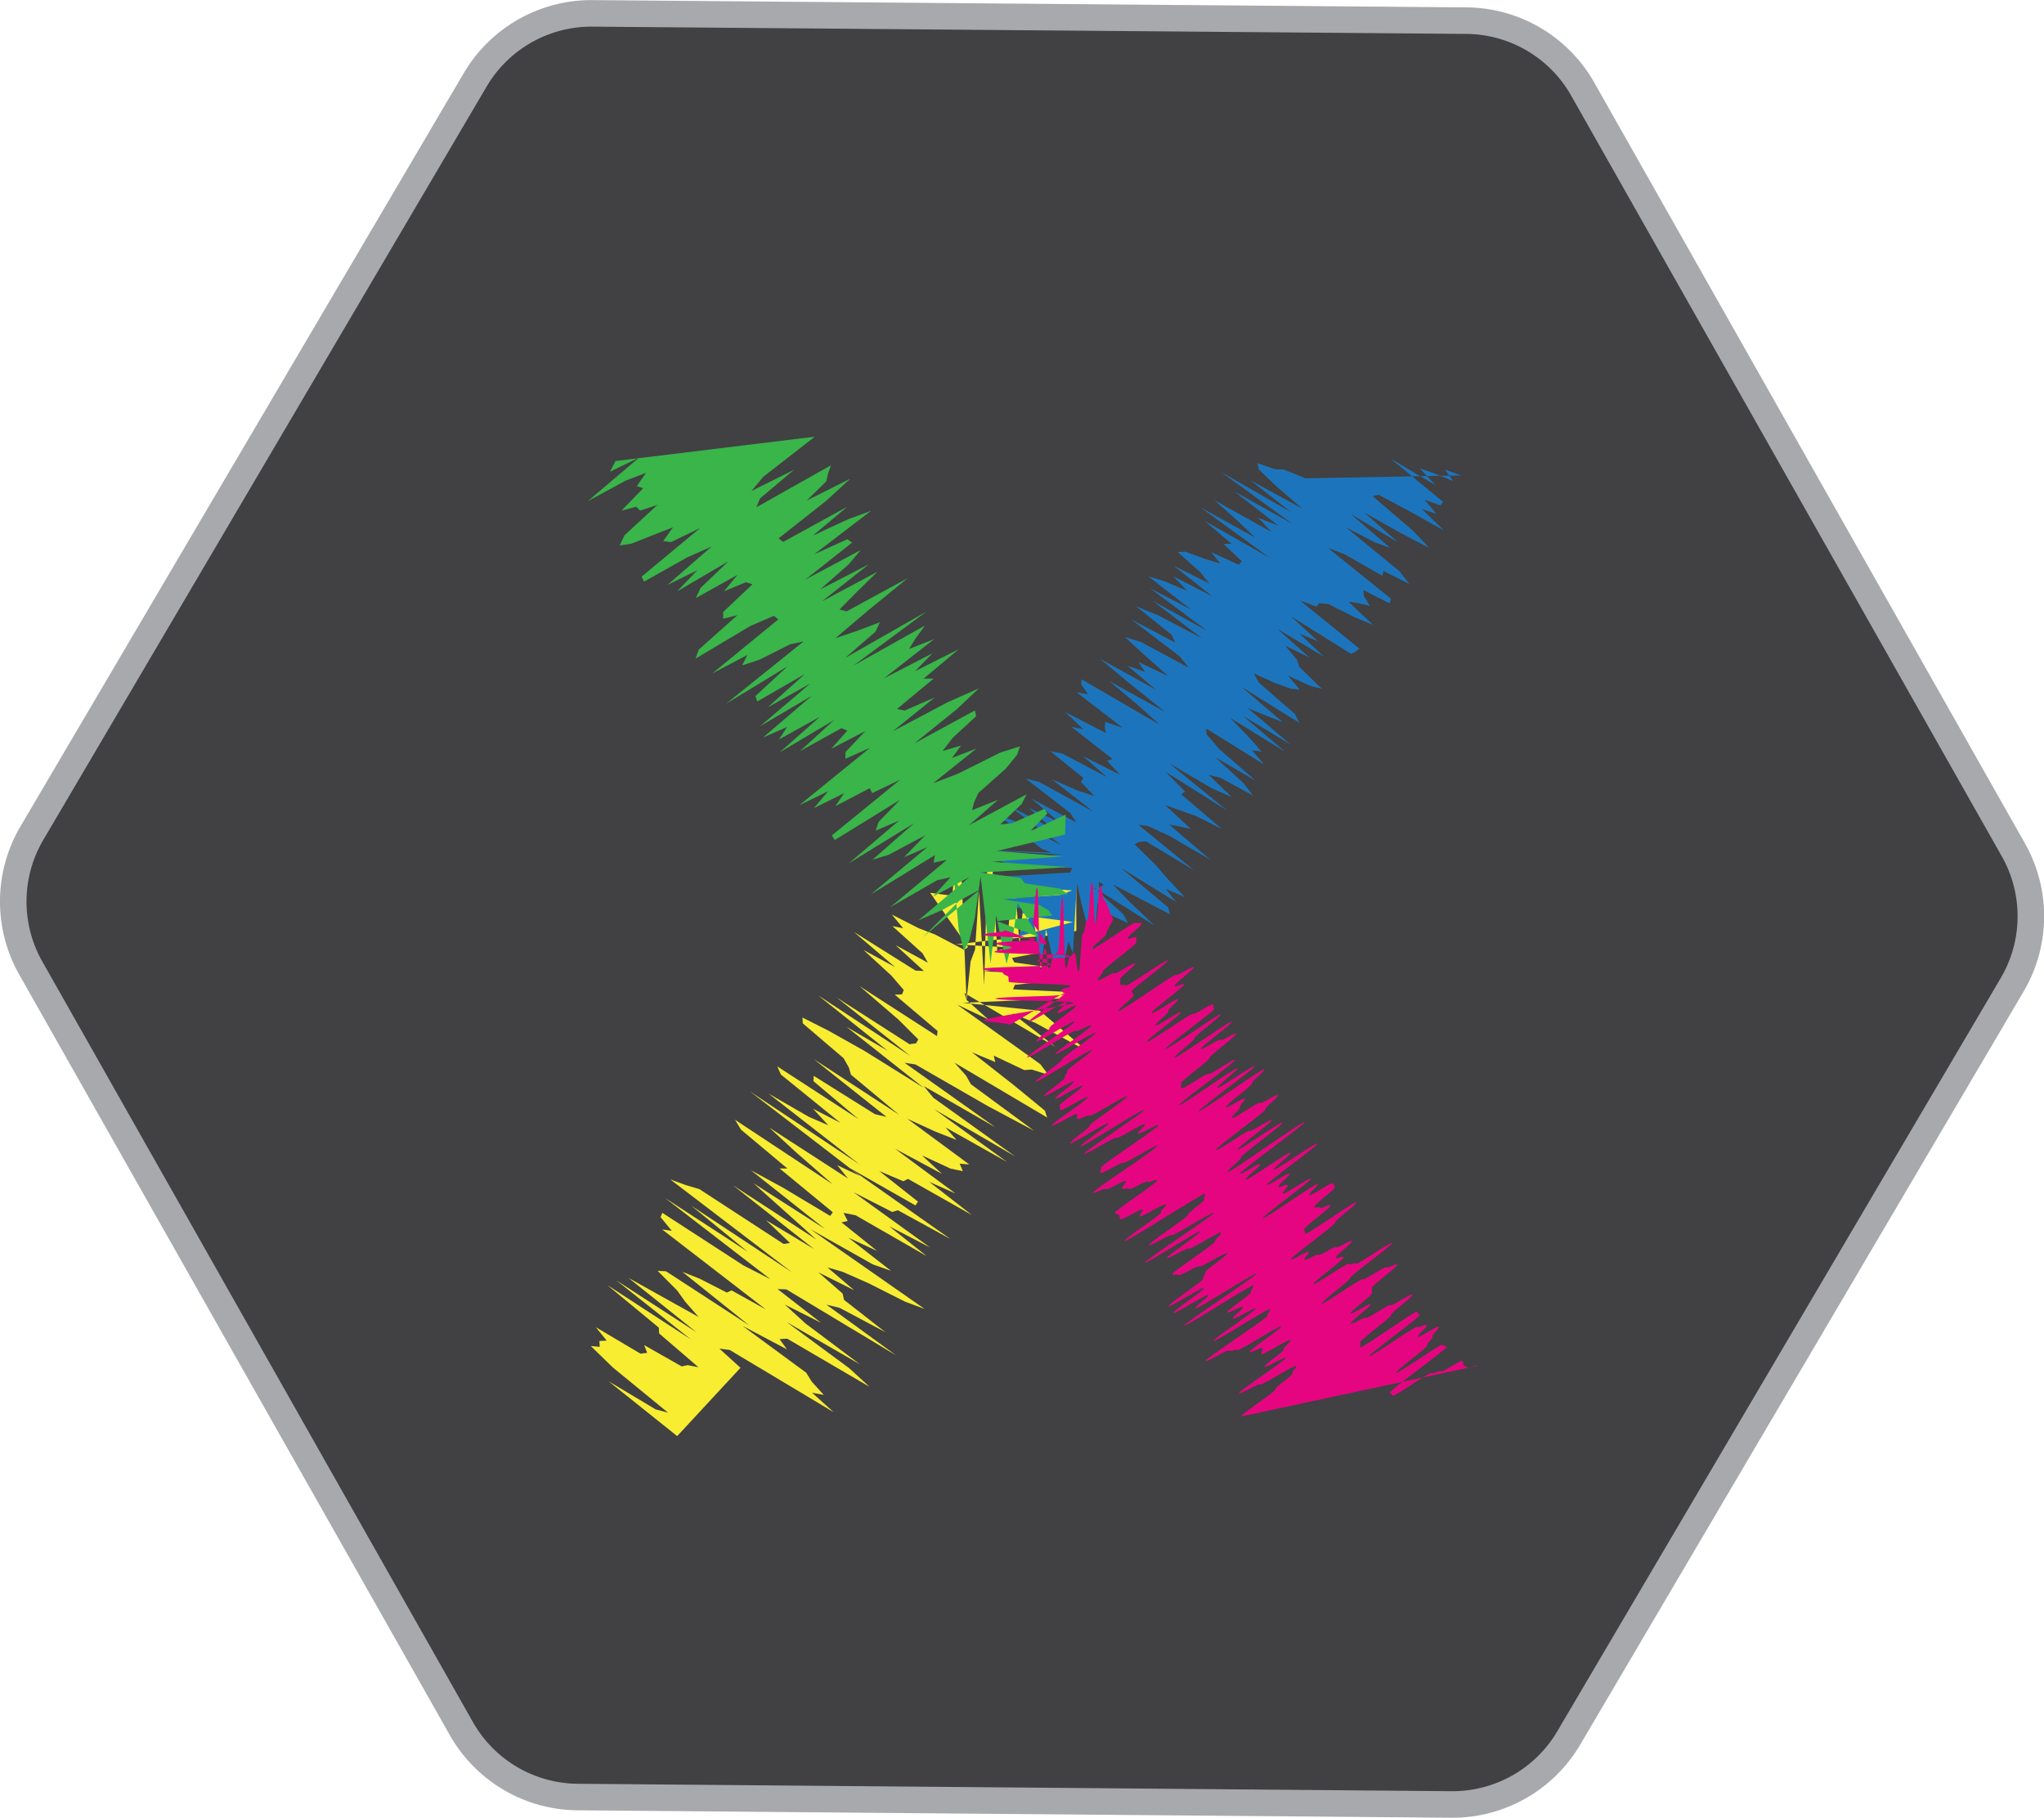 <svg id="Layer_1" data-name="Layer 1" xmlns="http://www.w3.org/2000/svg" viewBox="0 0 770.46 684.99"><title>ReezX</title><path d="M563.17,740.21l-329.41-2.8A50.83,50.83,0,0,1,190,711.63L27.68,425a50.83,50.83,0,0,1,.43-50.82L195.24,90.26a50.83,50.83,0,0,1,44.23-25L568.87,68a50.83,50.83,0,0,1,43.8,25.79L775,380.47a50.83,50.83,0,0,1-.43,50.82L607.4,715.17A50.83,50.83,0,0,1,563.17,740.21Z" transform="translate(-16.09 -60.22)" style="fill:#414042"/><path d="M563.17,740.21l-329.41-2.8A50.83,50.83,0,0,1,190,711.63L27.68,425a50.83,50.83,0,0,1,.43-50.82L195.24,90.26a50.83,50.83,0,0,1,44.23-25L568.87,68a50.83,50.83,0,0,1,43.8,25.79L775,380.47a50.83,50.83,0,0,1-.43,50.82L607.4,715.17A50.83,50.83,0,0,1,563.17,740.21Z" transform="translate(-16.09 -60.22)" style="fill:none;stroke:#a7a9ac;stroke-miterlimit:10;stroke-width:10px"/><path d="M190.67,649" transform="translate(-16.09 -60.22)" style="fill:#e4e417"/><polyline points="279.12 515.43 271.15 508.21 275.08 508.73 314.28 532.19 306.1 524.83 310.52 525.67 306.02 520.71 303.89 517.29 279.87 499.63 296.65 508.5 293.85 504.64 296.7 504.45 327.79 522.63 320.07 515.56 296.53 498.21 324.2 514.16 303.63 498.74 295.84 491.63 309.46 498.46 293.07 485.76 296.43 485.9 337.79 510.76 311.51 491.64 316.52 492.86 333.75 502.02 318.15 489.84 317.61 487.45 308.49 479.48 322 486.23 311.91 477.62 317.51 479.22 327.27 483.52 341.22 490.55 348.51 493.25 305.46 463.21 328.99 476.47 335.87 478.9 319.84 466.44 330.62 471.4 317.2 460.64 319.53 460.11 317.96 457.05 322.49 457.95 349.4 473.41 335.19 462.12 350.63 470.12 321.7 449.26 336.3 456.71 338.45 456.07 358.34 466.96 320.12 440.06 345.08 454.26 346.02 452.82 331.4 441.27 340.51 445.15 342.27 444.25 366.4 457.9 350.26 445.36 360.18 449.77 337.33 432.87 355.12 442.39 347.52 435.4 358.34 440.39 362.93 441.33 361.73 438.51 365.36 438.82 341.96 421.56 352.59 426.44 360.54 429.57 356.38 424.83 379.63 437.9 352.14 417.99 382.65 435.78 351.85 413.7 348.22 409.3 375.32 424.88 340.96 400.5 345.08 401.13 372.2 416.73 389.81 426.13 365.97 408.58 364.16 405.36 359.79 400.47 394.73 421.14 393.85 418.52 381.78 408.63 366.34 396.54 375.18 400.24 374.57 397.8 386.09 403.24 388.95 403.05 395.17 405.04 392.11 401 360.75 378.56 372.5 384.15 364.37 376.82 363.53 374.22 397.78 394.44 381.56 381.84 390.35 385.51 409.88 396.15 391.91 380.88 362.92 377.89 401.75 376.2 417.18 374.51 381.84 372.82 382.53 371.13 397.19 369.44 414.52 367.75 370.26 366.06 394.15 364.37 382.35 362.68 381.45 360.99 390.41 359.29 391.32 357.6 360.23 355.9 374.62 354.21 395.69 352.51 405.71 350.82 405.69 331.1 385.83 340.2 384.28 355.99 382.39 330.04 380.81 341.97 379.27 359.35 377.58 357.73 375.91 358.35 373.96 324.73 372.25 320.73 370.99 371.36 369.02 335.86 367.52 357.9 365.87 362.27 364.31 377 362.2 323.98 360.5 320.97 358.94 337.57 350.62 336.45 364.89 356.86 363.47 357.94 352.52 352.18 346.23 349.76 336.17 344.64 340.43 349.8 336.36 348.98 347.73 359.23 349.76 362.79 337.57 356.15 348.24 365.91 345.09 365.75 321.84 351.17 337.39 364.43 325.45 357.96 335.94 367.59 340.67 373.08 340.01 374.71 337.26 374.83 353.41 388.51 353.19 390.45 323.98 371.6 338.64 384.21 346.14 391.69 345.29 393.17 342.82 393.5 315.38 375.91 343.27 398.01 308.25 374.99 334.57 395.96 319.06 386.94 348.27 409.99 325.95 396.08 312.43 388.48 302.47 383.44 302.6 385.64 317.99 398.78 319.99 402.32 320.74 404.96 338.86 420.06 306.71 399.1 334.17 420.9 329.8 419.87 306.7 405.4 306.65 407.46 323.63 421.74 292.97 401.85 294.35 404.93 316.78 423.12 306.46 417.82 312.23 424.06 304.74 420.79 289.66 412.08 323.93 438.76 282.67 411.27 324.18 443.15 315.59 439.09 319.64 444.11 289.95 424.91 300.21 434.37 313.92 446.31 277.04 421.96 279.3 425.68 296.8 440.34 293.84 440.31 313.9 456.81 312.93 458.21 295.14 447.56 283.06 441 310.95 463.11 284.01 445.89 295.94 456.56 307.73 467.12 276.29 446.67 306.85 470.69 288.69 459.77 297.78 468.4 295.37 468.77 263.6 448.09 258.63 446.63 252.66 444.46 298.6 479.51 260.54 454.32 281.94 471.77 250.68 451.45 290.38 482.04 280.27 476.89 249.64 457.03 249 458.67 253.23 463.82 249.57 463.29 288.66 493.43 275.75 486.26 273.98 487.09 263.77 481.88 257.17 479.25 282.45 499.49 251.04 479.06 247.88 478.9 255.21 486.26 258.35 490.62 263.34 496.3 250.19 488.98 236.9 481.56 262.55 502.06 232.3 482.47 260.43 504.75 228.86 484.22 248.33 500.3 248.46 502.5 263.28 515.23 259.23 514.44 256.94 514.91 242.81 506.88 243.94 509.81 241.41 510.1 224.6 500.15 228.68 505.19 225.94 505.34 226.07 507.54 222.69 507.23 230.94 515.26 251.79 532.33 247.17 531.13 229.38 520.5 255.26 541.18" style="fill:#f9ed32"/><path d="M625,496.67" transform="translate(-16.09 -60.22)" style="fill:#63bc46"/><polyline points="492.09 180.24 483.9 176.94 480.53 176.79 473.96 174.55 474.55 176.97 481.15 183.3 490.88 191.66 471.25 180.94 486.69 193.02 460.38 177.94 487.17 197.41 465.1 185.09 481.96 198.11 474.2 195.1 479.45 200.56 457.73 188.47 466.3 196.09 473.15 202.59 452.48 191.18 478.61 210.21 454.1 196.31 464.26 204.96 461.16 204.98 468.12 211.54 466.92 212.8 456.5 208.06 460.01 212.38 454.1 210.58 446.84 207.9 443.94 208.06 452.43 215.62 455.85 219.89 442.36 213.16 457.04 224.75 442.18 217.13 447.57 222.68 438.73 218.97 432.81 217.16 448.98 229.71 433.41 221.63 455.17 237.82 434.45 226.38 453.12 240.57 436.74 231.96 428.21 228.46 441.66 239.25 442.96 242.14 426.46 233.45 444.62 247.31 448.13 251.63 430.05 241.91 424.02 240.04 431.36 246.85 440.42 254.79 429.05 249.44 431.69 253.2 424.91 250.84 435.8 259.96 414.64 248.25 425.68 257.47 439.28 268.36 418.04 256.59 428.92 265.71 437.14 273.1 407.63 255.96 407.57 257.96 410.1 261.65 405.7 260.82 423.27 274.29 416.66 272.03 416.41 273.91 416.82 276.22 401.41 268.25 408.4 274.83 403.82 273.9 419.37 286.05 417.24 286.71 422.22 291.99 408.23 284.94 417.2 292.82 400.5 284 395.88 283.05 408.39 293.23 407.41 294.63 412.49 299.99 406.06 297.85 396.47 293.66 412.1 305.88 391.81 294.73 386.57 293.37 403.37 306.35 405.73 309.93 388.7 300.9 399.43 309.93 387.81 304.42 396.59 312.18 380.34 303.66 400.04 318.53 383.63 309.9 376.38 307.25 392.64 319.88 396.36 321.28 371.11 320.34 400.2 322.03 374.83 323.72 379.55 325.41 404.1 327.1 403.44 328.79 375 330.48 377.11 332.18 379.76 333.87 404.12 335.55 399.66 337.25 376.03 338.94 373.21 340.63 385.39 342.33 385.22 344.02 391.24 345.72 404.46 347.42 383.75 352.92 389.21 343.57 390.99 356.09 392.71 361.84 394.3 350.3 396.04 357.93 397.77 365.46 399.41 360.53 401.11 362.41 402.72 354.8 404.43 359.22 405.9 332.7 407.64 340.53 409.37 347.15 411.17 361.7 412.77 352.01 414.3 332.26 415.99 333.49 411.2 336.21 417.46 346.53 416.82 343.98 425.19 347.88 423.46 344.55 412.08 334.29 435.26 348.82 426.13 340.17 419.41 333.25 430.32 338.97 440.98 344.52 440.41 342.01 422.5 327.05 443.43 339.97 439.4 334.98 446.62 338.05 440.42 331.51 435.63 325.97 427.7 318.19 429.37 317.28 431.96 317.05 450.15 328 429.04 310.75 432.68 311.27 440.84 315.03 456.24 323.98 440.69 310.73 444.6 311.44 448.86 312.4 439.22 303.38 445.04 305.46 450.86 307.54 460.64 312.45 445.23 299.3 446.72 298.27 439.26 290.82 462.7 305.53 440.73 287.66 456.71 297.02 464.42 300.44 455.55 291.98 460.06 293.11 472.35 299.83 468.8 295.18 458.03 285.35 473.36 294.25 459.59 282.28 454.81 276.75 454.68 274.55 476.52 288.12 471.9 282.7 475.56 283.23 470.41 277.44 463.68 270.51 484.4 283.27 468.49 269.75 486.5 280.56 470.3 266.84 477.11 269.61 483.57 272.14 467.92 258.81 489.82 272.42 488.12 269.1 474.53 257.25 472.63 253.79 480.53 257.35 486.46 259.5 489.96 259.91 485.45 254.57 493.84 258.48 498.25 259.54 489.8 251.37 488.87 248.6 484.46 243.34 493.64 247.82 481.49 237 499.07 247.5 489.82 238.76 496.88 241.72 486.59 232.23 509.29 246.41 511 245.53 512.35 244.39 490.05 226.29 496.25 228.63 497.28 227.27 500.79 227.68 510.58 232.59 517.57 235.5 508.22 226.69 512.01 227.31 516.38 228.34 514.06 224.57 513.93 222.39 523.82 227.38 524.32 225.63 500.57 206.49 506.81 208.86 521.08 216.99 521.46 215.15 531.27 220.09 527.59 215.34 507.4 198.76 518.1 204.33 524.08 206.5 509.06 193.62 527.1 204.46 514.26 193.15 527.95 200.85 538.76 206.5 532.42 199.84 517.41 186.97 519.6 186.43 530.97 192.47 544.33 199.94 535.99 191.85 541.46 193.66 536.96 188.32 542.86 190.45 544.02 189.17 524.04 172.73 541.18 182.91 535.15 176.47 540.93 178.5 547.8 181.31 544.65 176.93 550.74 179.17" style="fill:#1c75bc"/><polyline points="307.16 164.56 287.75 179.64 283.21 185.05 299.29 177.04 286.52 187.79 285.11 191.16 313.23 175.32 312.12 178.49 311.47 181.37 304.06 188.64 320.53 180.38 311.3 188.83 293.47 202.88 295.19 204.22 319.41 190.93 306.43 201.82 319.61 195.71 328.38 192.46 306.92 208.87 319.42 203.19 321.21 204.48 303.6 218.38 324.47 207.26 319.84 212.73 309.15 222.13 327.56 212.61 309.84 226.6 330.81 215.42 323.24 222.8 316.45 229.67 319.13 230.38 342.2 217.83 327.27 230 314.92 240.48 322.78 237.83 331.68 234.49 330.01 238.03 318.57 247.94 349.31 230.4 321.73 250.8 348.68 235.72 345.2 240.44 342.65 244.56 352.17 240.82 333.26 255.58 351.48 246.19 344.89 252.93 361.38 244.66 348.13 255.74 351.91 255.74 338.11 267.18 341.01 267.75 352.36 262.82 336.56 275.55 356.96 264.75 368.99 259.38 360.7 267.23 344.69 280.1 367.49 267.72 367.95 269.87 359.07 278.1 355.28 283.02 362.25 280.95 358.82 285.64 368.11 282.06 351.73 295.16 361.01 291.59 377.15 283.55 384.48 281.25 383.4 284.4 379.11 289.66 368.78 298.84 367.19 302.33 366.41 305.3 376.23 301.38 365.24 310.99 386.99 299.3 385.09 303 377.05 310.69 381.58 310.21 393.71 304.79 394.8 306.54 388.34 313.21 401.72 306.98 401.45 314.49 375.81 320.68 400.69 322.71 373.98 324.74 402.61 326.76 369.48 328.8 384.68 330.83 386.32 332.86 399.59 334.89 402.48 336.92 378.13 338.94 391.68 340.98 395.16 343.01 396.64 345.04 375.76 347.08 391.57 353.09 385.61 343.62 383.62 340.28 381.49 355.14 379.41 363.2 377.47 354.67 375.53 345.04 373.37 363.07 371.49 346.32 369.61 330.24 367.47 345.79 365.38 354.37 363.33 358.33 361.38 350.49 359.53 330.02 363 338.06 347.89 353.15 369.36 335.23 355.08 342.96 346.21 346.81 365.35 330.56 351.64 337.88 358.29 330.6 353.23 331.71 335.49 341.92 356.94 324.02 351.91 325.11 352.4 322.24 328.11 337.14 349.54 319.25 340.76 323.02 348.73 314.79 335.02 322.1 328.86 323.99 344.54 310.22 319.86 325.4 338.86 309.25 330.07 313.03 331.18 309.72 339.24 301.42 314.66 316.54 313.54 314.82 339.28 293.84 328.76 298.87 327.84 297.01 314.84 303.81 318.21 298.87 306.77 304.55 312.18 298.15 301.27 303.45 327.95 281.79 318.64 285.94 318.72 283.36 326.19 275.48 313.3 282.2 319.4 275.31 317.12 274.43 301.52 283.09 314.39 271.34 293.83 283.56 309.06 270.11 293.62 278.67 296.66 273.96 287.58 277.95 306.02 262.19 286.41 273.74 305.39 257.6 289.38 266.56 303.38 254 285.43 264.35 284.75 262.31 296.82 251.13 273.65 265.22 302.89 241.72 297.89 242.78 286.2 248.64 279.76 250.74 281.69 246.83 268.43 253.81 293.38 233.39 291.68 232.08 282.84 235.89 262.17 248.2 263.38 244.8 277.97 231.81 272.59 233.15 272.61 230.6 283.62 220.18 281.16 219.42 272.92 222.8 278 216.62 262.28 225.38 264.03 221.59 274.55 211.53 255.19 222.89 262.86 214.87 251.57 220.44 268.22 205.97 259.06 210.02 242.77 219.18 241.84 217.31 263.9 198.97 252.95 204.29 249.98 203.89 253.66 198.72 245.98 201.71 238.01 204.89 233.58 205.54 235.43 201.68 247.79 190.28 241.28 192.42 239.8 190.96 234.22 192.44 242.43 184.01 240.04 183.19 243.51 178.17 235.87 181.11 221.52 188.88 240.93 172.42 229.91 177.78 232.01 173.73" style="fill:#39b54a"/><path d="M483.94,594c-0.42-.65,13.29-9.57,12.87-10.22s6.88-5.4,6.46-6.06,1.81-2.1,1.38-2.75-13.22,7.67-13.64,7-7.41,3.89-7.84,3.24,18-12.66,17.62-13.31-7.54,4-8,3.33,7.59-5.86,7.16-6.51,3-2.88,2.58-3.53-10.5,5.9-10.92,5.25,0.79-1.44.37-2.09-4.38,1.92-4.8,1.27,12.25-8.89,11.83-9.54-16.11,9.55-16.53,8.9-2.67.81-3.09,0.16-8.43,4.55-8.85,3.9,23.79-16.4,23.36-17.05,1.25-1.74.83-2.4-20.87,12.64-21.29,12,16.31-11.54,15.89-12.19-8.12,4.35-8.54,3.7,4.3-3.72,3.87-4.38-5.49,2.64-5.92,2,9.36-7,8.94-7.67,1.29-1.77.86-2.42-25.6,15.72-26,15.07S490,540.86,489.6,540.21,467,554,466.62,553.3s5.35-4.41,4.93-5.06-12.77,7.38-13.19,6.73,12-8.72,11.55-9.37-13,7.5-13.38,6.85,13.53-9.73,13.1-10.38,1.17-1.69.74-2.34,8.7-6.59,8.28-7.24-10.11,5.65-10.53,5-7.38,3.87-7.8,3.22-1.9.31-2.33-.34,16.5-11.66,16.08-12.32,2.71-2.69,2.28-3.34-11.76,6.72-12.19,6.07-7.76,4.11-8.18,3.46,13-9.37,12.56-10-20.62,12.48-21,11.83,26.44-18.13,26-18.78-15.24,9-15.66,8.33-8.26,4.45-8.69,3.79,15.16-10.79,14.74-11.44,6.48-5.15,6.06-5.8,0.72-1.4.3-2.05S440.46,528.52,440,527.87s14.17-10.14,13.74-10.8,2.21-2.37,1.79-3-9.41,5.19-9.84,4.54,1.52-1.92,1.1-2.57-8,4.29-8.45,3.64,0-.9-0.47-1.55-1.1-.21-1.53-0.87,16.39-11.59,16-12.24-3.19,1.15-3.62.49-6.61,3.37-7,2.72-2.21.51-2.64-.14,1.81-2.11,1.38-2.76-6.94,3.58-7.37,2.93-4.56,2-5,1.38,24.75-17,24.33-17.68S440,499,439.6,498.4s-8.23,4.42-8.65,3.77,0.55-1.29.12-1.94,22.14-15.33,21.71-16-7.31,3.82-7.73,3.17,3-2.88,2.57-3.53-10.4,5.84-10.83,5.18-11.66,6.66-12.09,6,23.14-16,22.71-16.63-23.62,14.43-24,13.78,11-8.07,10.56-8.72-14.08,8.23-14.5,7.58,7.79-6,7.37-6.65S441.42,474,441,473.33s-13.64,7.94-14.07,7.29-4.28,1.85-4.71,1.2,0.22-1.07-.21-1.73-9,4.93-9.43,4.27,14-10,13.55-10.67-9.91,5.51-10.33,4.86,0.1-1-.33-1.65,9.17-6.9,8.74-7.55-10,5.55-10.39,4.9,7.46-5.78,7-6.44-10.71,6-11.14,5.38,8.23-6.28,7.81-6.94,1.23-1.73.81-2.39,9.75-7.27,9.33-7.93-20.78,12.58-21.2,11.93,10.37-7.67,9.94-8.33,13.14-9.48,12.71-10.14-14.88,8.74-15.3,8.09,14.13-10.12,13.7-10.78-5.58,2.7-6,2-17.82,10.66-18.25,10,18.46-12.94,18-13.59-14,8.18-14.44,7.53,5.37-4.43,4.94-5.08,10.34-7.66,9.91-8.31-6.6,3.36-7,2.7,4.25-3.7,3.82-4.35-14.15,8.27-14.57,7.61,13.95-10,13.52-10.67-20.56,12.44-21,11.78-9.25-.92-9.47-1.68,33.73-5.7,33.73-6.5-29.32-.8-29.32-1.6,25.87-.8,25.87-1.6-1-.8-1-1.6,3.37-.8,3.37-1.6-23.29-.8-23.29-1.6-0.1-.8-0.1-1.6-2-.8-2-1.6-7.64-.8-7.64-1.6,25.56-.8,25.56-1.6-5-.8-5-1.6,12.14-.8,12.14-1.6-28.34-.8-28.34-1.6,6.33-.8,6.33-1.6-5.63-.8-5.63-1.61,14.76-.8,14.76-1.6-19.55-.8-19.55-1.61,7.8-.81,7.8-1.61,15.36,5.78,15.93,5.21-6-8.48-5.25-8.47,0.9-12.93,1.69-12.92,0.55,30.77,1.34,30.78,0.86-7.87,1.65-7.86,0.73,7.55,1.53,7.55,0.83-4.68,1.63-4.67,0.81-1.55,1.6-1.54,1-20.48,1.75-20.48S417.05,425,417.85,425s0.83-4.34,1.62-4.33,0.8-1.38,1.6-1.37,0.74,7,1.54,7,0.91-14.3,1.7-14.29,0.84-5.09,1.63-5.08,0.91-14.19,1.71-14.19,0.67,15.52,1.47,15.53S430,394,430.82,394s0.75,5.47,1.55,5.47,2.49,6.43,3.2,6.79-2.87,5.11-2.42,5.74-6,5.26-5.55,5.89,16.13-10.61,16.58-10,1.84-.37,2.3.26-5.77,5.09-5.32,5.72,2.78-1,3.23-.41-0.4,1.24.05,1.87-13.15,10.39-12.7,11-2.33,2.63-1.88,3.26,5.9-3.28,6.35-2.65,7.27-4.26,7.72-3.63-6,5.29-5.58,5.92-0.49,1.31,0,1.94,1.56-.16,2,0.47,15.45-10.13,15.91-9.5-14.11,11.08-13.65,11.71,0.37,0.69.82,1.33-6.22,5.42-5.76,6.05,21.25-14.28,21.7-13.65,6.22-3.5,6.67-2.87-7.63,6.44-7.18,7.07,3.12-1.28,3.57-.64S449.65,441.33,450.11,442s9.47-5.83,9.92-5.2-4,3.85-3.57,4.48-5.24,4.72-4.78,5.35,9.07-5.54,9.52-4.91-13.32,10.52-12.87,11.15,17-11.22,17.43-10.59,7.1-4.13,7.55-3.5-0.06,1,.4,1.63-18.65,14.34-18.2,15,20.17-13.51,20.63-12.88-10.26,8.32-9.81,8.95-7.9,6.62-7.45,7.26,21-14.14,21.5-13.51-12,9.57-11.55,10.2,6.89-4,7.34-3.35,5.39-2.91,5.84-2.27-10.42,8.43-10,9.07-11.25,9-10.8,9.66-0.32,1.18.14,1.82,9.68-6,10.14-5.36,9.66-6,10.12-5.34-21.44,16.34-21,17S482,462.18,482.5,462.82s-8.09,6.76-7.64,7.4S488.53,461.37,489,462s-21.54,16.41-21.09,17,24.28-16.46,24.74-15.82-5,4.53-4.52,5.16-10.39,8.42-9.94,9.05,6.66-3.82,7.12-3.19-2.23,2.56-1.78,3.19-3.51,3.48-3.05,4.11,10.16-6.33,10.61-5.69,6.18-3.48,6.64-2.84-5.12,4.63-4.67,5.27S473.88,493,474.33,493.63s12.36-7.91,12.82-7.28,7.79-4.63,8.24-4-13.26,10.47-12.81,11.11,16.53-10.9,17-10.26-16.15,12.55-15.7,13.18-5.56,4.95-5.1,5.58,28.5-19.48,29-18.85-24.81,18.75-24.35,19.39,7.25-4.24,7.71-3.6-6,5.3-5.59,5.93,16.54-10.9,17-10.27-6.77,5.82-6.32,6.45,16-10.51,16.45-9.88-19.41,14.88-19,15.52,8.08-4.84,8.54-4.2-4.78,4.39-4.32,5,3.11-1.27,3.57-.64-2.28,2.59-1.82,3.23,10.16-6.33,10.62-5.69-18.61,14.31-18.15,14.94,20.22-13.54,20.67-12.91-3.7,3.61-3.24,4.25,8.52-5.15,9-4.51,0.28,0.76.73,1.4-8.28,6.9-7.82,7.53,1.85-.36,2.3.27,3.44-1.5,3.89-.87-10.48,8.48-10,9.11,0,0.94.49,1.57,18.76-12.5,19.22-11.86-8.44,7-8,7.65-17.09,13.22-16.64,13.86,6.15-3.45,6.61-2.82-2,2.41-1.56,3,4.88-2.54,5.33-1.9,6.21-3.49,6.66-2.86,5.42-2.93,5.88-2.29-6.5,5.62-6,6.26,2.5-.83,3-0.2-11.88,9.49-11.43,10.12,12.84-8.25,13.3-7.61,2.35-.73,2.8-0.09,13.12-8.46,13.58-7.82-16.43,12.74-16,13.37-11,8.83-10.51,9.46,14.93-9.75,15.39-9.12,8.45-5.1,8.9-4.47,3.61-1.63,4.06-1-10,8.16-9.59,8.8-0.26,1.15.2,1.79-8.59,7.12-8.13,7.76,7.07-4.11,7.52-3.47-7.92,6.64-7.46,7.27,5.15-2.74,5.61-2.1,9-5.47,9.42-4.83,7.73-4.58,8.19-3.95-8.51,7.07-8.06,7.71-12.14,9.67-11.68,10.31-0.28,1.16.17,1.8,20.83-14,21.29-13.35,0.57,0.55,1,1.19-19.51,15-19.05,15.59,17.71-11.74,18.17-11.11,3.06-1.23,3.51-.59-3.76,3.66-3.3,4.3,7.36-4.32,7.82-3.68-2.78,3-2.32,3.6-2.49,2.75-2,3.38-12.18,9.7-11.72,10.34,17-11.22,17.45-10.59,1.1,0.18,1.55.81S539.5,584.37,540,585s0.61,0.53,1.07,1.16,14.16-9.19,14.61-8.55,3.11-1.26,3.56-.62,7.66-4.53,8.11-3.89,0,0.94.5,1.57,0.94,0.3,1.4.94,3.21-1.34,3.67-.7" transform="translate(-16.09 -60.22)" style="fill:#e60581"/></svg>
